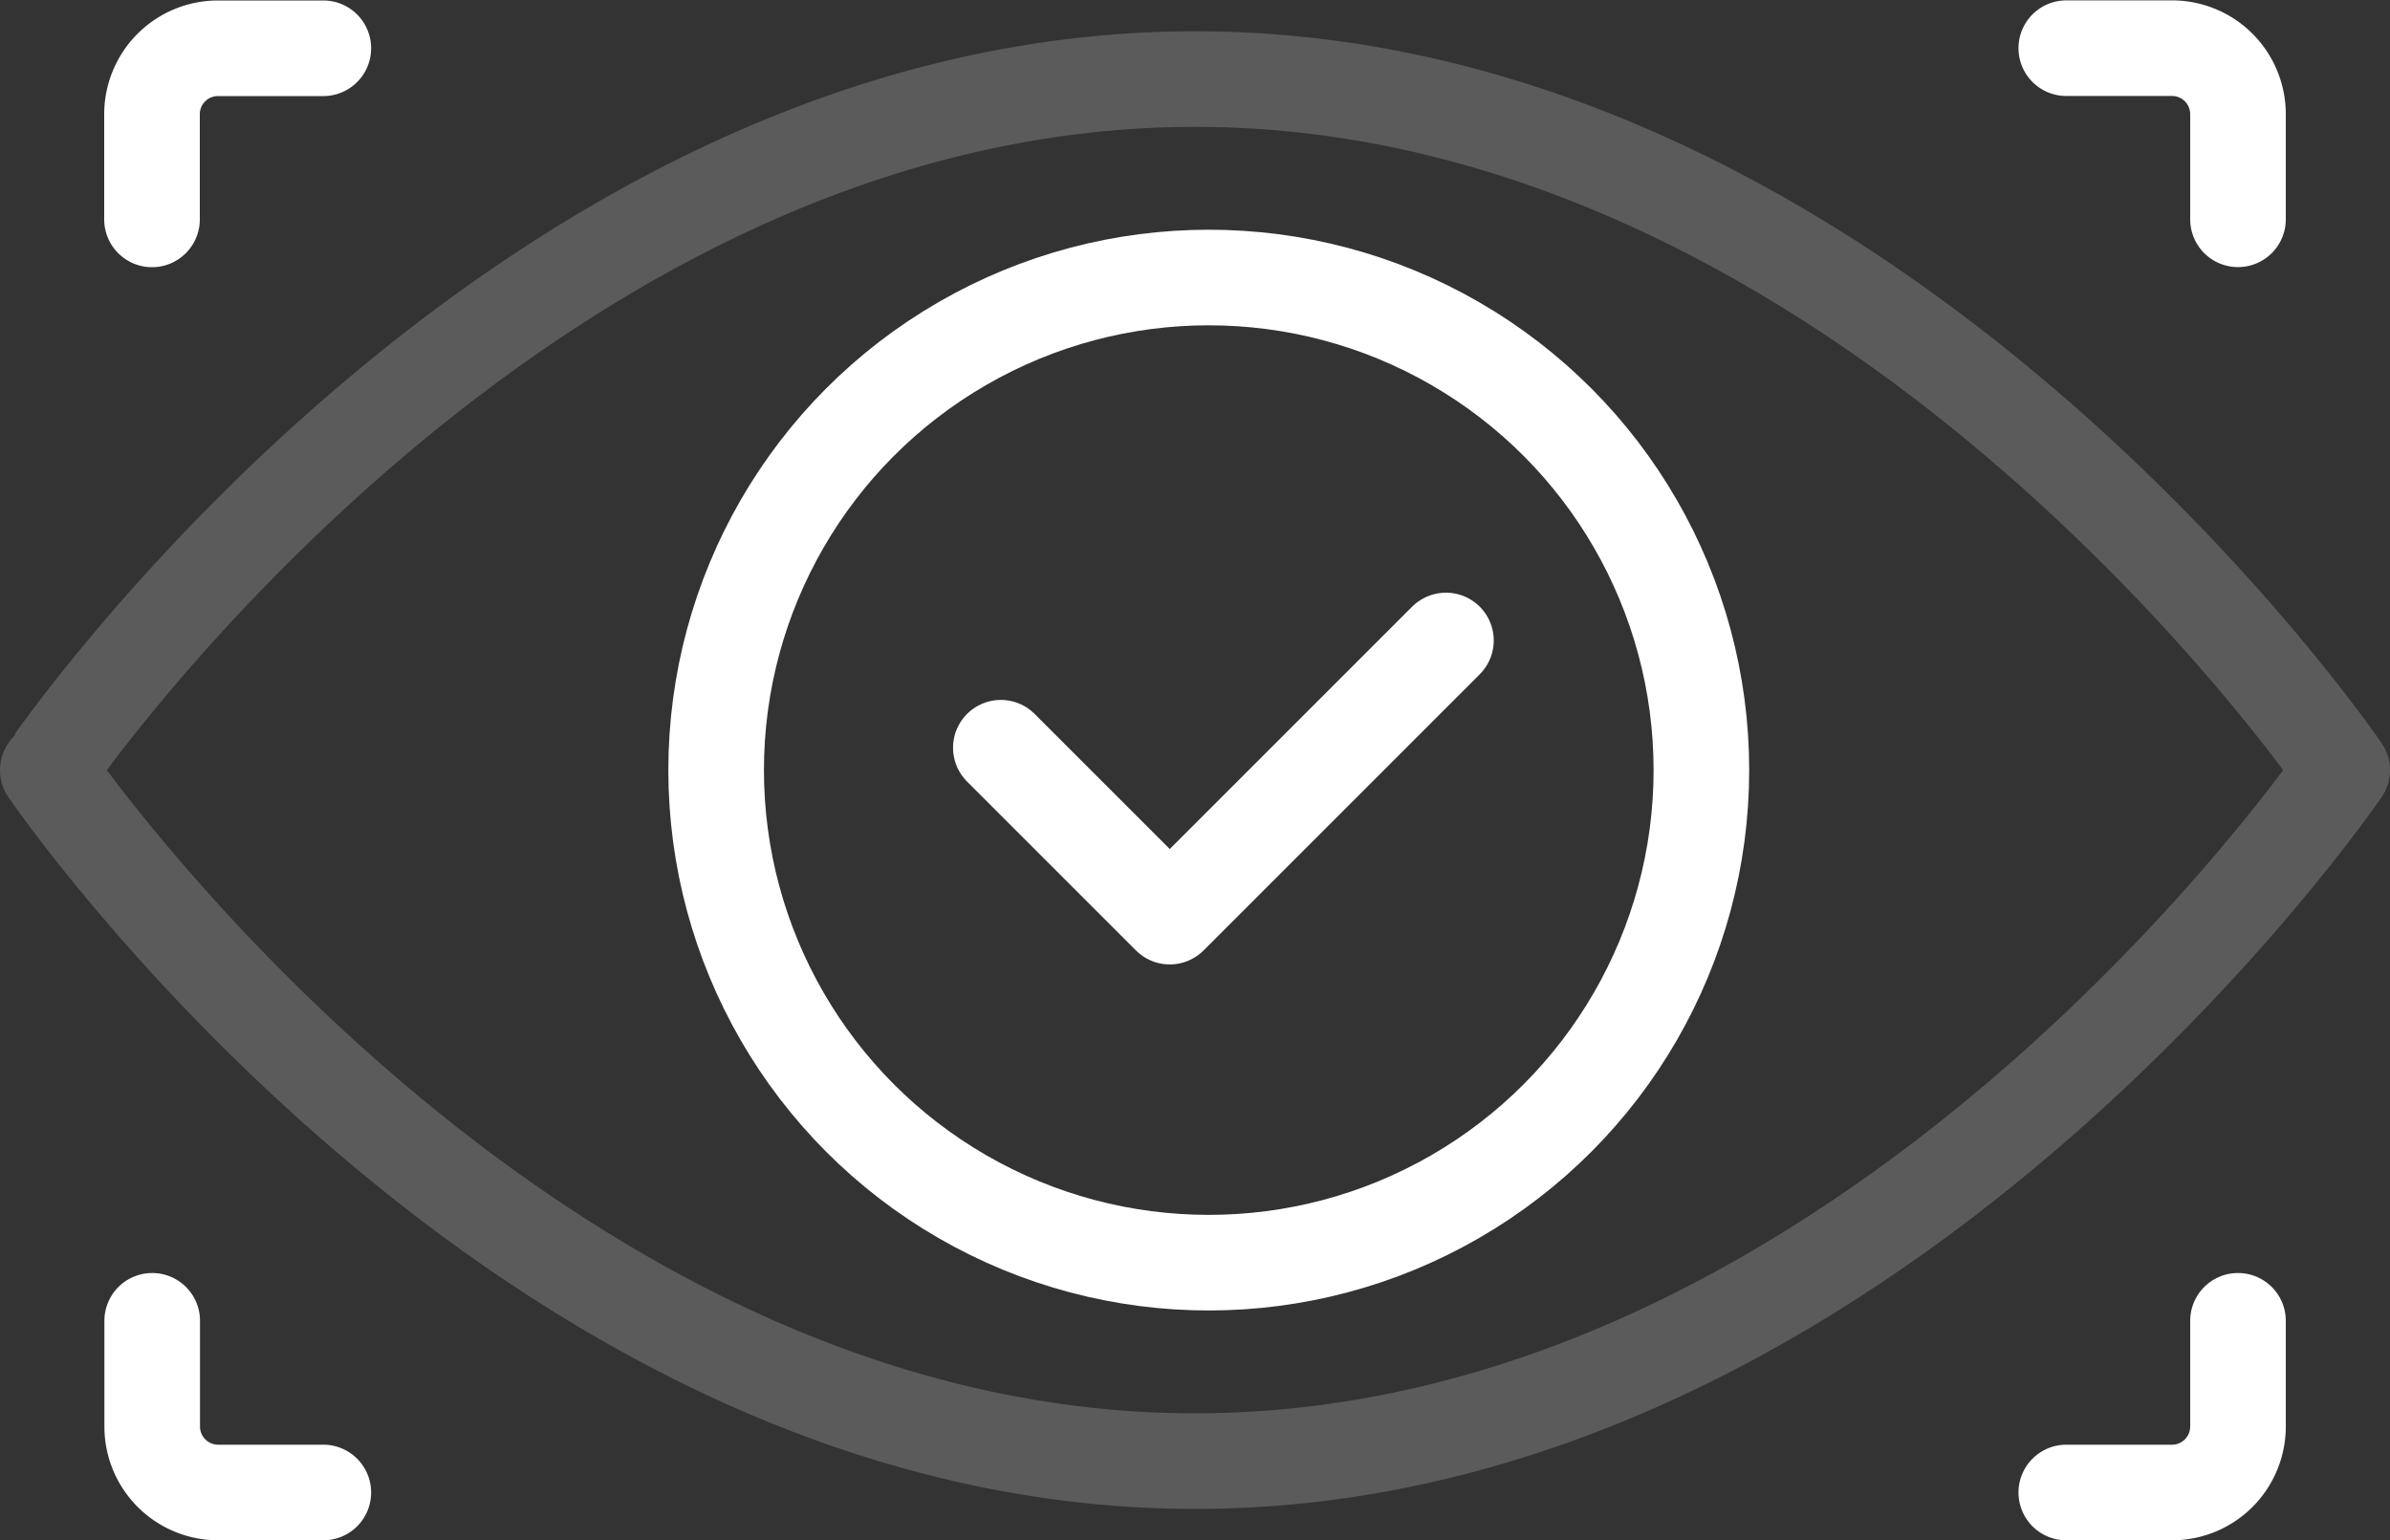 <svg xmlns="http://www.w3.org/2000/svg" width="25" height="16.113" viewBox="0 0 25 16.113">
  <rect x="0" y="0" width="25" height="16.113" fill="#333333" stroke="none"/>
  <g id="Group_24998" data-name="Group 24998" transform="translate(-750.118 -173.896)">
    <path id="Path_75460" data-name="Path 75460" d="M762.618,174.723c7.084,0,12,7.229,12,7.229s-4.916,7.229-12,7.229-12-7.229-12-7.229S755.534,174.723,762.618,174.723Z" fill="none" stroke="#5b5b5b" stroke-linecap="round" stroke-linejoin="round" stroke-width="1"/>
    <circle id="Ellipse_3875" data-name="Ellipse 3875" cx="5.153" cy="5.153" r="5.153" transform="translate(757.609 176.799)" fill="none" stroke="#ffffff" stroke-linecap="round" stroke-linejoin="round" stroke-width="1"/>
    <path id="Path_75461" data-name="Path 75461" d="M760.587,181.718l1.767,1.767,2.889-2.889" fill="none" stroke="#ffffff" stroke-linecap="round" stroke-linejoin="round" stroke-width="1"/>
    <path id="Path_75462" data-name="Path 75462" d="M751.708,176.191v-1.1a.69.69,0,0,1,.69-.69H753.5" fill="none" stroke="#ffffff" stroke-linecap="round" stroke-linejoin="round" stroke-width="1"/>
    <path id="Path_75463" data-name="Path 75463" d="M753.5,189.509H752.4a.69.69,0,0,1-.69-.69v-1.106" fill="none" stroke="#ffffff" stroke-linecap="round" stroke-linejoin="round" stroke-width="1"/>
    <path id="Path_75464" data-name="Path 75464" d="M773.528,187.713v1.106a.69.69,0,0,1-.69.69h-1.106" fill="none" stroke="#ffffff" stroke-linecap="round" stroke-linejoin="round" stroke-width="1"/>
    <path id="Path_75465" data-name="Path 75465" d="M771.732,174.4h1.106a.69.69,0,0,1,.69.69v1.1" fill="none" stroke="#ffffff" stroke-linecap="round" stroke-linejoin="round" stroke-width="1"/>
  </g>
</svg>
